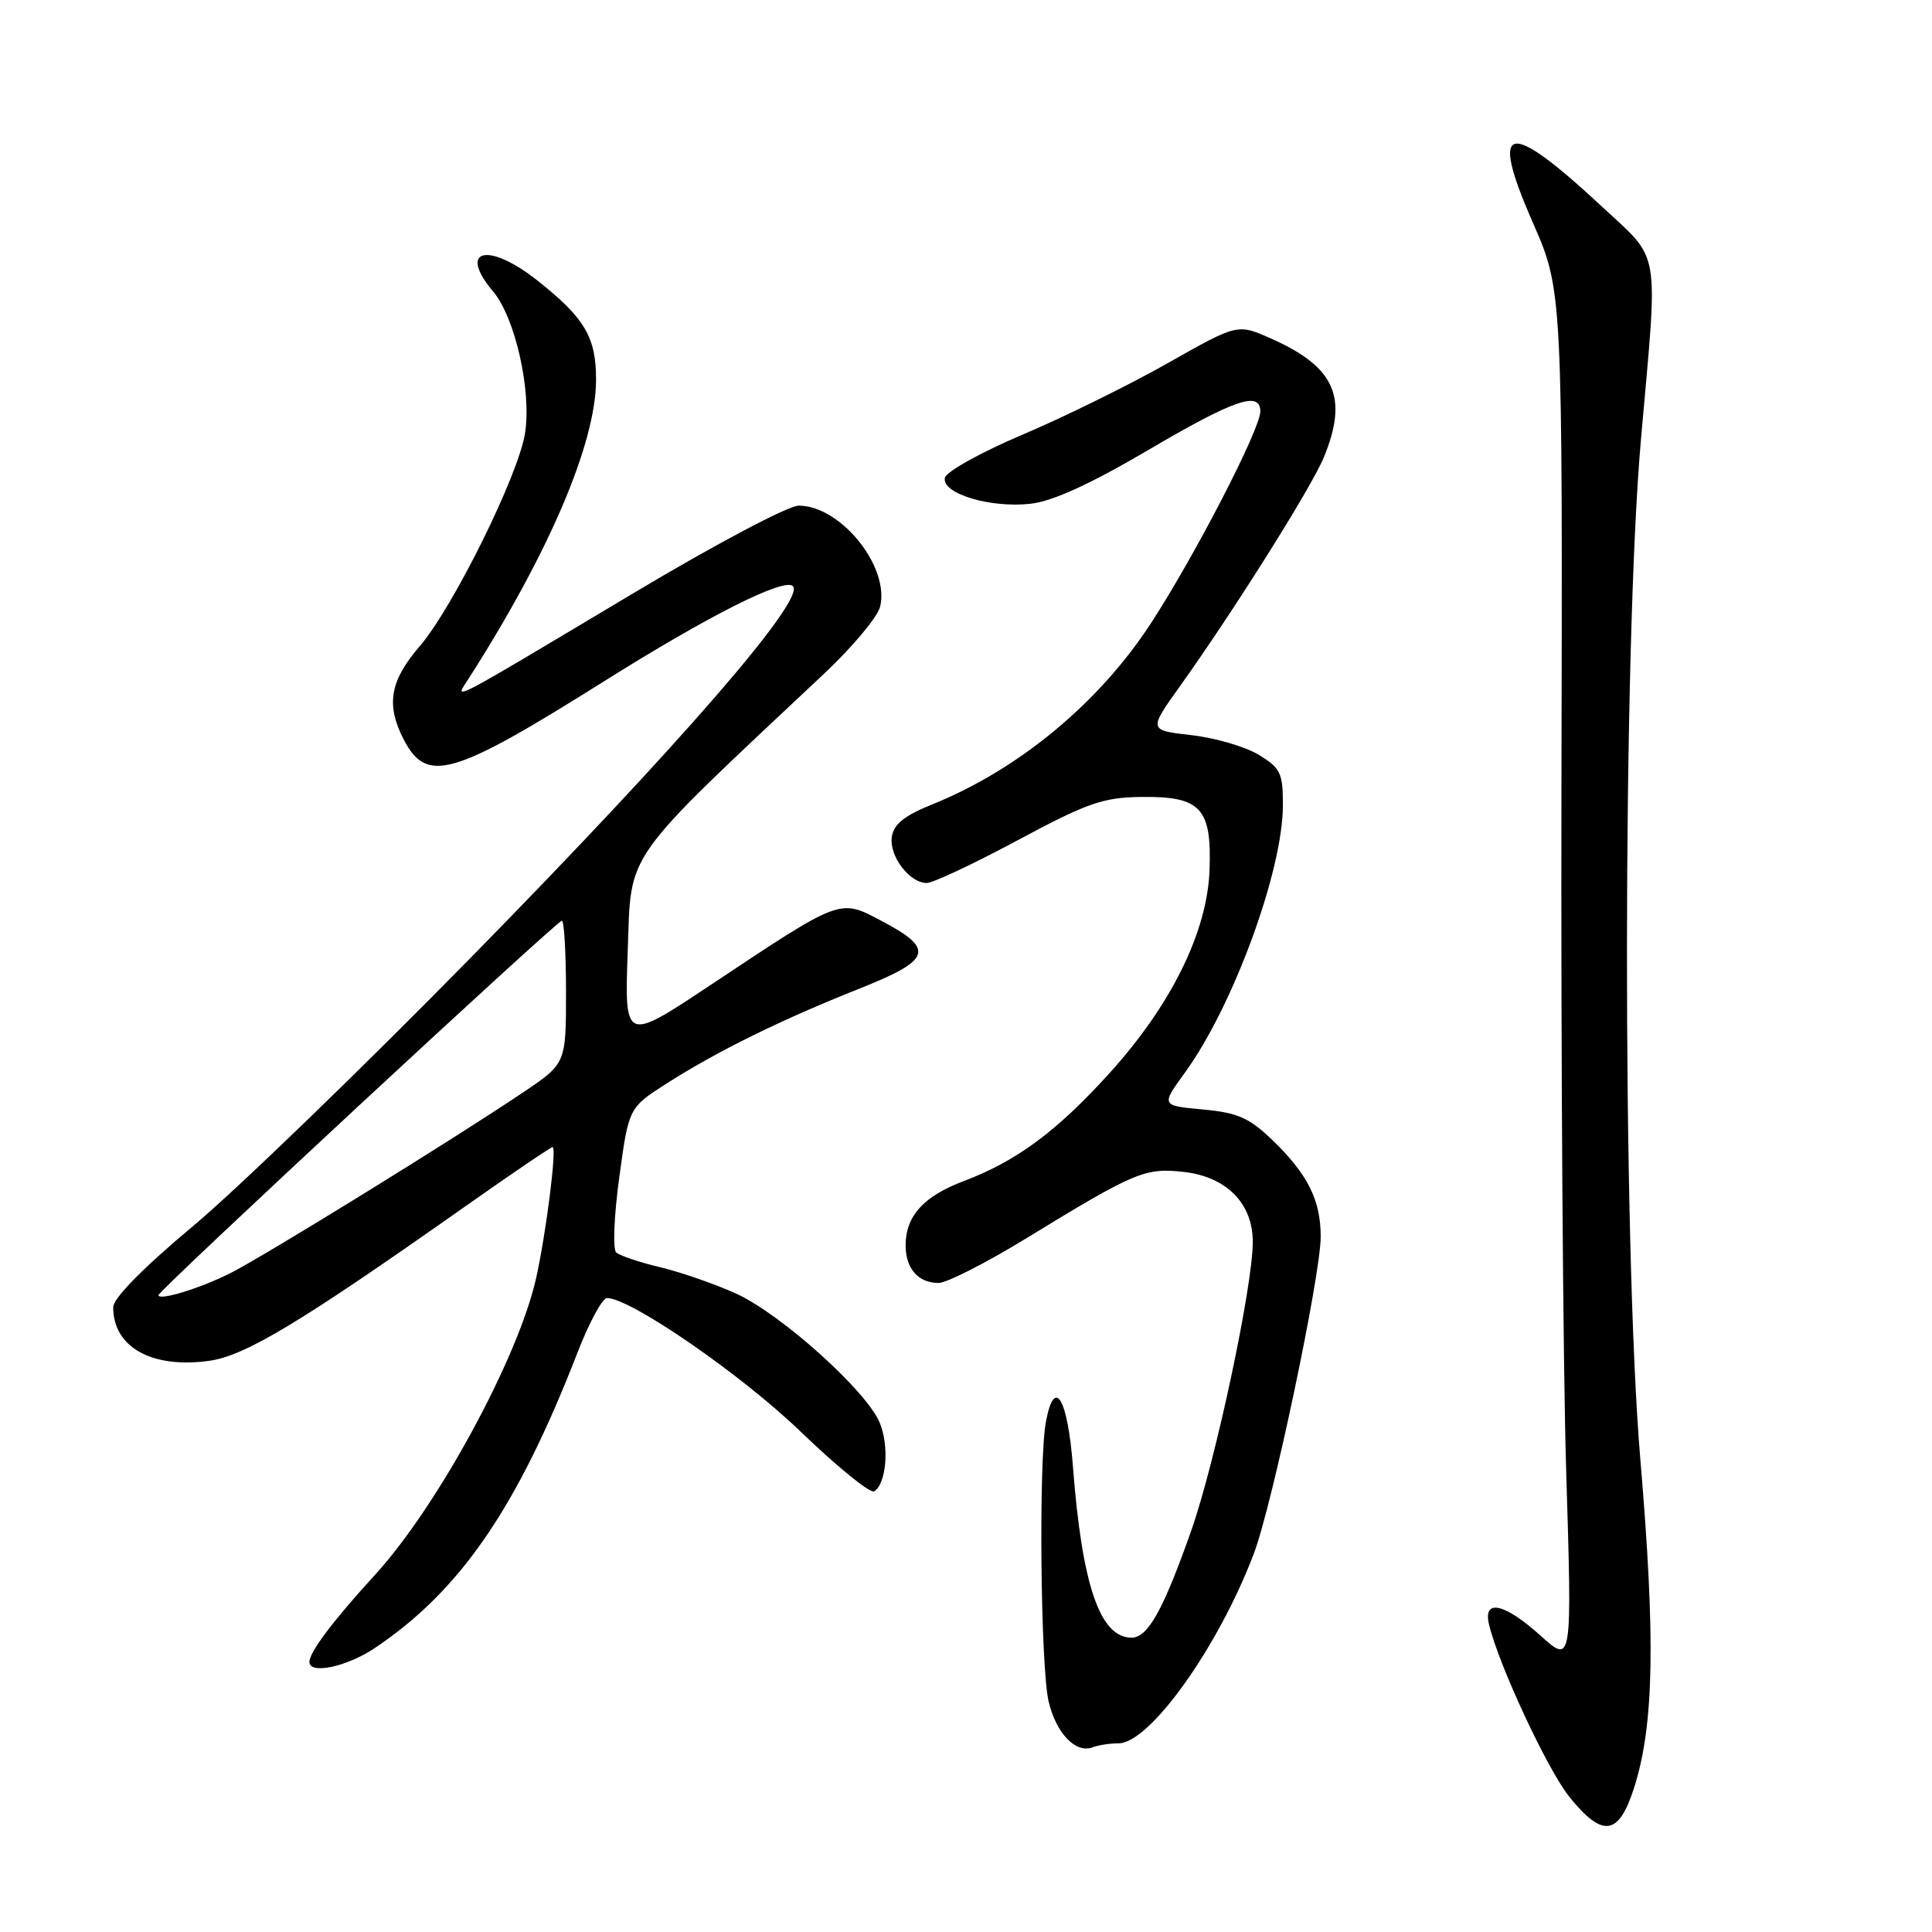<?xml version="1.0" encoding="UTF-8" standalone="no"?>
<!DOCTYPE svg PUBLIC "-//W3C//DTD SVG 1.1//EN" "http://www.w3.org/Graphics/SVG/1.1/DTD/svg11.dtd" >
<svg xmlns="http://www.w3.org/2000/svg" xmlns:xlink="http://www.w3.org/1999/xlink" version="1.1" viewBox="0 0 256 256">
 <g >
 <path fill="currentColor"
d=" M 216.57 236.75 C 219.17 228.48 219.37 217.13 217.36 193.46 C 214.95 165.05 215.00 85.66 217.45 58.05 C 219.73 32.37 220.12 34.69 212.25 27.36 C 199.66 15.65 197.28 16.21 203.11 29.50 C 207.05 38.50 207.05 38.50 206.90 104.00 C 206.82 140.03 207.10 180.97 207.53 195.00 C 208.31 220.50 208.31 220.50 204.15 216.75 C 199.35 212.42 196.48 211.79 197.30 215.25 C 198.57 220.58 205.04 234.47 207.94 238.08 C 212.38 243.60 214.52 243.27 216.57 236.75 Z  M 148.21 231.00 C 152.34 231.00 161.43 218.27 166.13 205.89 C 168.58 199.46 175.00 169.02 175.00 163.86 C 175.00 159.00 173.27 155.56 168.54 151.01 C 165.52 148.11 163.97 147.43 159.37 147.01 C 153.84 146.50 153.84 146.50 157.00 142.14 C 163.39 133.35 169.97 115.41 169.99 106.74 C 170.00 102.43 169.69 101.78 166.78 100.01 C 165.00 98.93 160.99 97.76 157.86 97.41 C 152.18 96.76 152.18 96.76 156.34 90.94 C 163.55 80.84 173.73 64.65 175.40 60.63 C 178.70 52.65 176.91 48.62 168.38 44.84 C 163.97 42.89 163.97 42.89 154.73 48.12 C 149.65 51.00 141.00 55.26 135.50 57.59 C 130.00 59.92 125.36 62.50 125.20 63.32 C 124.77 65.40 131.21 67.35 136.56 66.75 C 139.49 66.42 144.50 64.13 152.15 59.63 C 163.55 52.93 167.00 51.75 167.00 54.52 C 167.00 56.84 158.39 73.53 152.56 82.50 C 145.69 93.09 135.04 101.93 123.59 106.56 C 119.84 108.07 118.41 109.21 118.17 110.89 C 117.80 113.43 120.51 117.00 122.80 117.00 C 123.62 117.00 129.04 114.45 134.84 111.34 C 144.04 106.40 146.14 105.67 151.17 105.60 C 159.11 105.49 160.57 107.05 160.27 115.29 C 159.97 123.50 155.18 133.20 146.95 142.27 C 139.99 149.94 134.66 153.88 127.70 156.50 C 122.37 158.51 120.00 161.14 120.00 165.02 C 120.00 168.09 121.67 170.00 124.36 170.00 C 125.43 170.00 130.63 167.36 135.91 164.13 C 150.44 155.24 151.71 154.71 156.88 155.29 C 162.52 155.93 166.00 159.46 166.00 164.55 C 166.00 170.46 161.05 193.70 157.85 202.80 C 154.15 213.32 152.10 217.00 149.94 217.00 C 145.75 217.00 143.38 210.07 142.17 194.33 C 141.47 185.23 139.72 182.33 138.59 188.39 C 137.61 193.60 137.88 220.91 138.95 225.47 C 139.95 229.69 142.55 232.39 144.80 231.52 C 145.55 231.23 147.09 231.00 148.21 231.00 Z  M 49.61 218.41 C 60.95 210.84 68.54 199.80 76.51 179.25 C 78.05 175.26 79.82 172.00 80.43 172.00 C 83.55 172.00 98.24 182.13 106.10 189.71 C 110.94 194.37 115.31 197.92 115.83 197.61 C 117.46 196.60 117.86 191.61 116.56 188.50 C 114.79 184.26 103.48 174.11 97.52 171.40 C 94.76 170.15 90.25 168.58 87.50 167.92 C 84.75 167.27 82.12 166.38 81.65 165.96 C 81.18 165.54 81.36 161.05 82.06 155.99 C 83.31 146.77 83.31 146.77 88.41 143.52 C 95.05 139.28 103.51 135.12 113.80 131.03 C 123.47 127.19 123.94 125.79 116.82 122.03 C 111.21 119.07 111.59 118.92 94.12 130.54 C 82.75 138.10 82.75 138.10 83.18 125.95 C 83.66 112.59 82.23 114.61 109.28 89.19 C 112.97 85.71 116.27 81.77 116.61 80.42 C 117.94 75.13 111.41 67.00 105.83 67.00 C 104.45 67.00 94.74 72.14 83.93 78.60 C 58.67 93.68 60.20 92.88 62.11 89.90 C 72.76 73.24 78.94 58.76 78.98 50.38 C 79.00 44.70 77.51 42.16 71.21 37.17 C 64.67 31.99 60.60 33.00 65.34 38.62 C 68.27 42.11 70.45 51.77 69.57 57.40 C 68.71 62.95 60.01 80.53 55.59 85.66 C 51.66 90.22 51.12 93.39 53.49 97.98 C 56.55 103.89 59.91 102.92 80.00 90.30 C 93.94 81.54 103.92 76.52 105.07 77.67 C 106.79 79.39 90.28 98.45 62.69 126.58 C 48.17 141.39 31.50 157.51 25.64 162.41 C 18.95 168.01 15.00 172.02 15.00 173.22 C 15.00 178.51 20.10 181.36 27.69 180.32 C 32.49 179.66 39.73 175.30 61.65 159.85 C 67.78 155.53 72.98 152.00 73.22 152.00 C 73.81 152.00 72.36 163.45 71.03 169.40 C 68.65 179.97 57.95 199.67 49.65 208.72 C 44.11 214.78 41.00 218.91 41.00 220.22 C 41.00 221.90 45.92 220.87 49.61 218.41 Z  M 21.00 171.61 C 21.00 171.00 73.79 122.00 74.45 122.00 C 74.75 122.00 75.00 126.26 75.00 131.46 C 75.00 140.93 75.00 140.93 69.25 144.79 C 60.11 150.95 34.89 166.51 30.50 168.71 C 26.46 170.74 21.00 172.40 21.00 171.61 Z "/>
</g>
</svg>